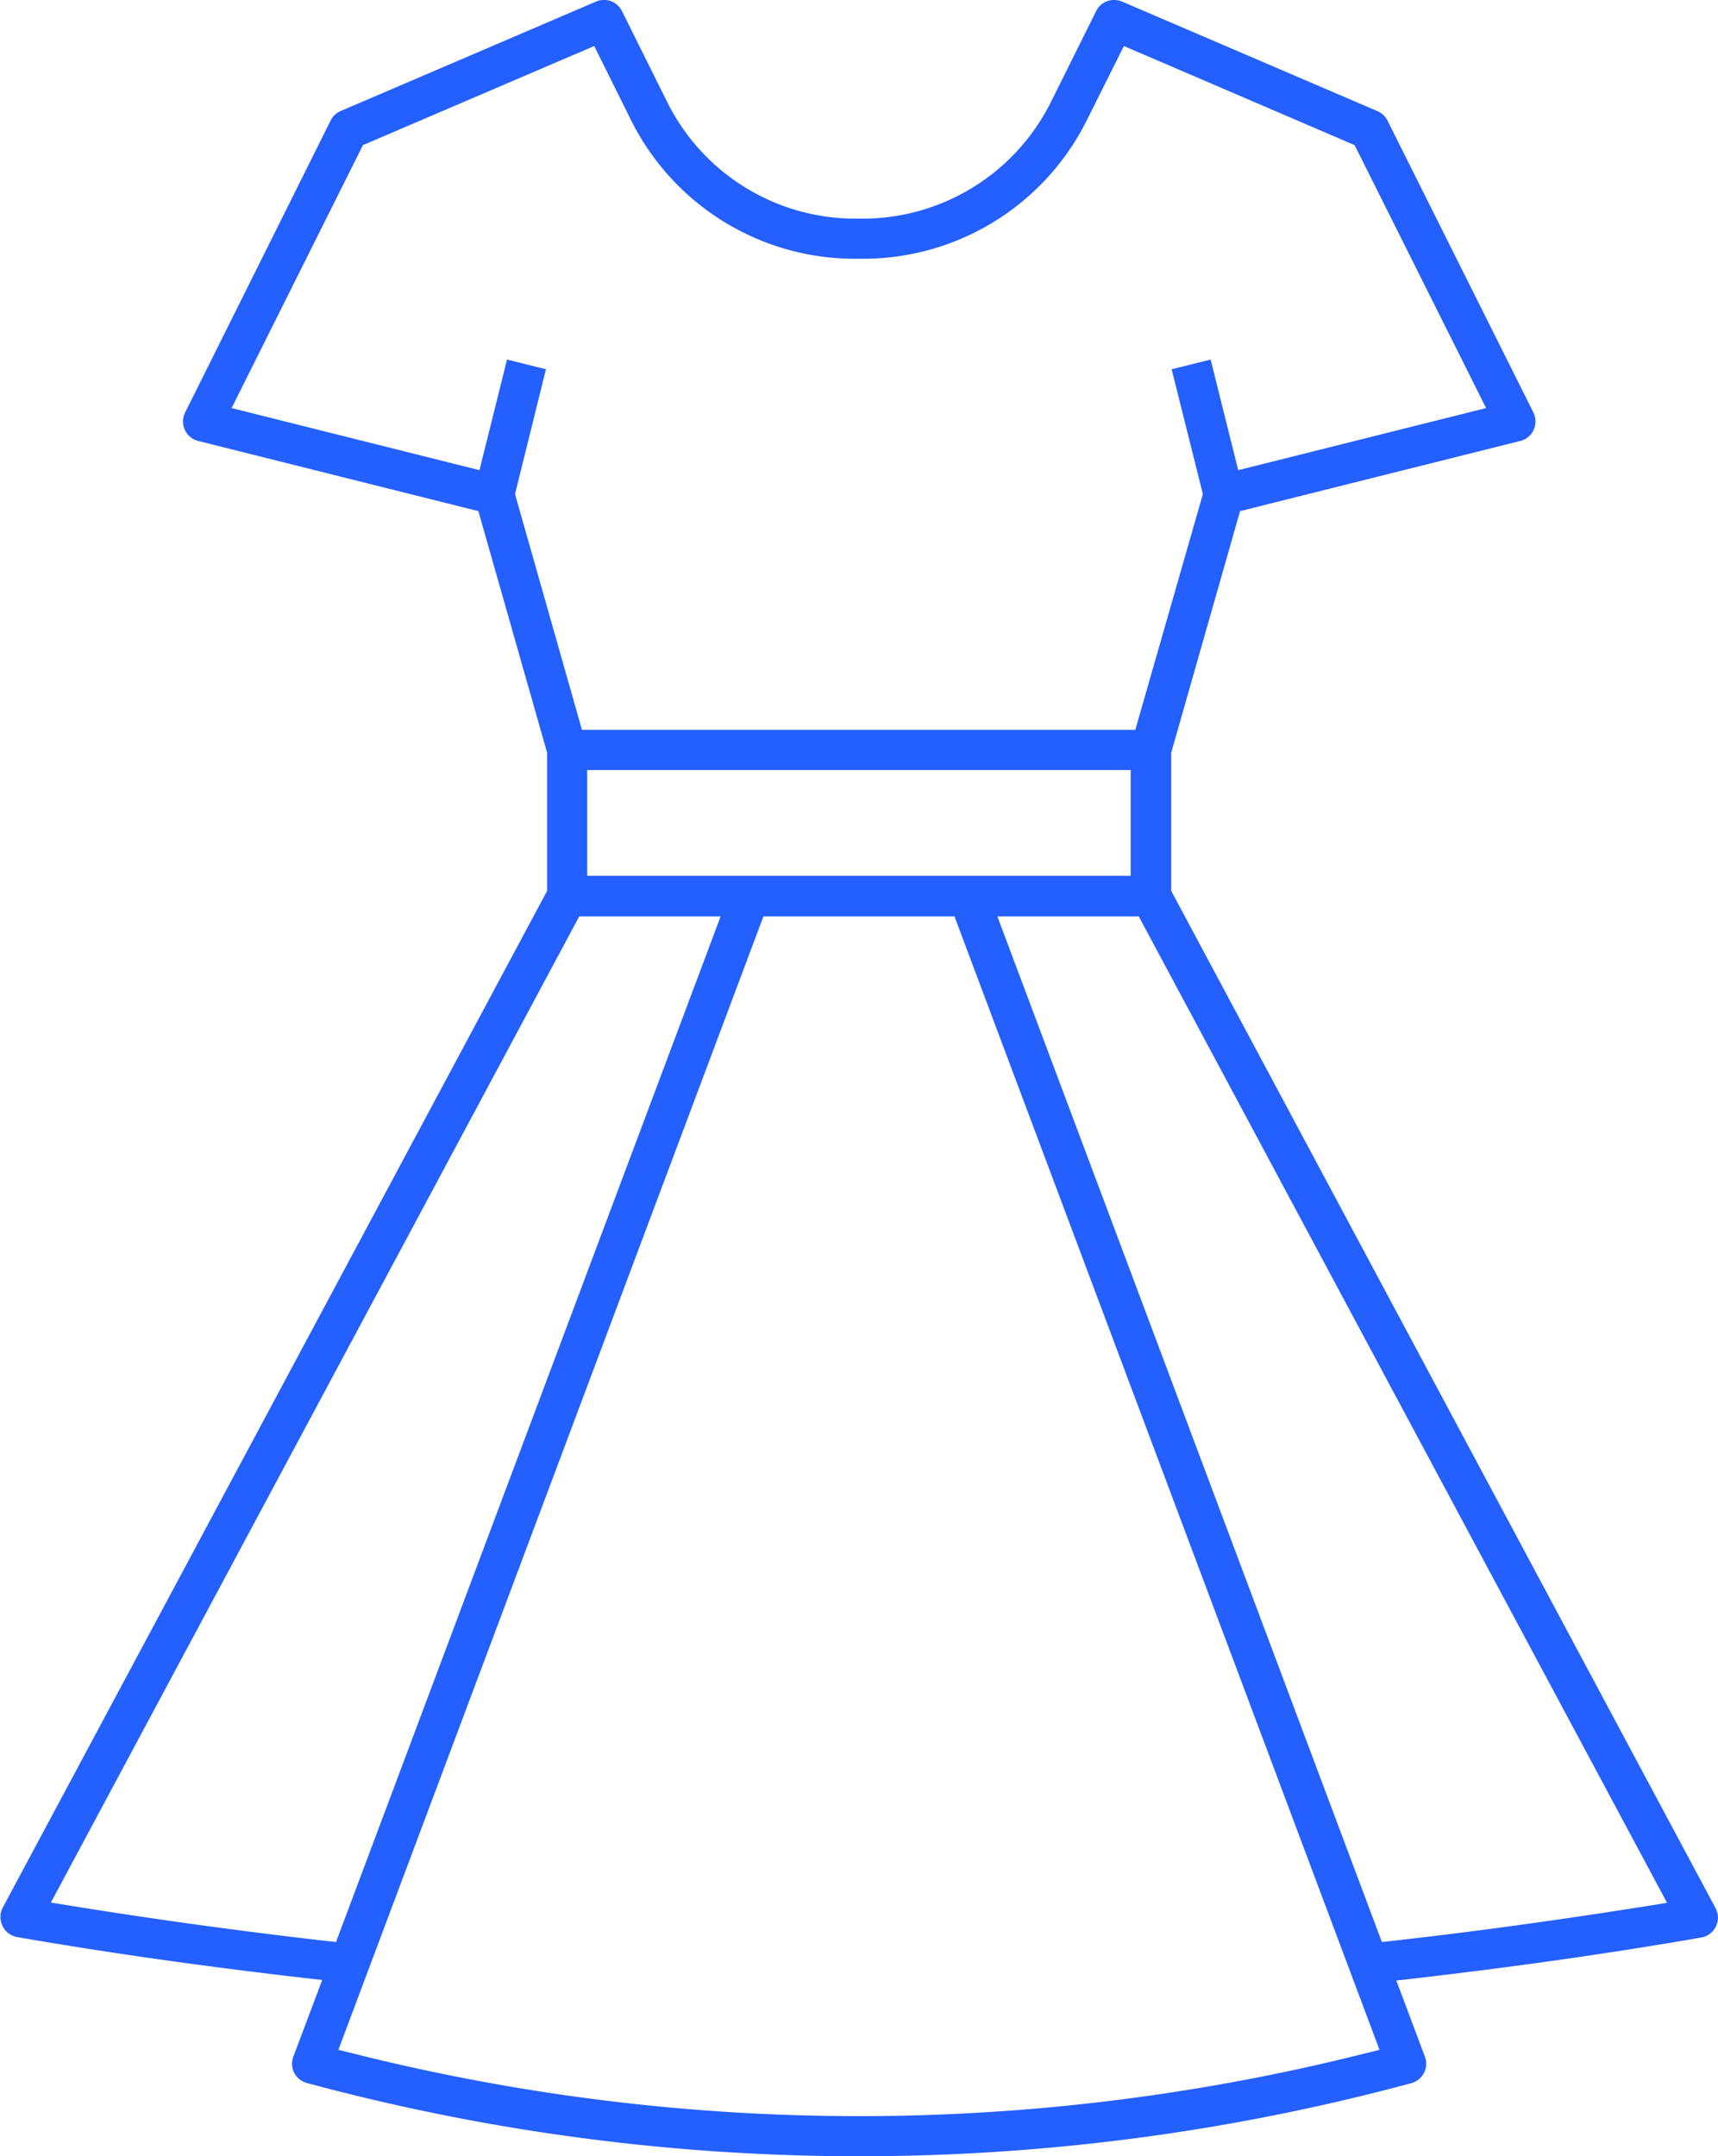 <svg xmlns="http://www.w3.org/2000/svg" viewBox="0 0 159.42 200"><defs><style>.cls-1{fill:#245fff;}</style></defs><g id="Layer_2" data-name="Layer 2"><g id="Layer_1-2" data-name="Layer 1"><path class="cls-1" d="M79.71,200a196.67,196.67,0,0,1-51.25-6.8.85.85,0,0,1-.17-.06,1.85,1.85,0,0,1-1.05-1,1.91,1.91,0,0,1,0-1.43l2.66-7.06-1.94-.22c-9.33-1.08-18.2-2.34-26.37-3.76a2,2,0,0,1-.56-.2,1.82,1.82,0,0,1-.9-1.1A1.89,1.89,0,0,1,.22,177L50.77,82.63V69.82L44.39,47.41l-26-6.51a2.46,2.46,0,0,1-.38-.14,1.86,1.86,0,0,1-.83-2.5L30.68,11.18a1.86,1.86,0,0,1,.93-.88L55.3.15A1.86,1.86,0,0,1,57.7,1l4.17,8.38a19.5,19.5,0,0,0,17.57,10.9h.47A19.53,19.53,0,0,0,97.55,9.4L101.73,1a1.84,1.84,0,0,1,1.66-1,1.88,1.88,0,0,1,.74.15l23.69,10.16a1.87,1.87,0,0,1,.93.87l13.54,27.08a2.24,2.24,0,0,1,.14.39,1.86,1.86,0,0,1-1.36,2.25l-26,6.51-6.39,22.41V82.63L159.2,177a2.18,2.18,0,0,1,.19.56,1.87,1.87,0,0,1-1.52,2.15c-8.19,1.43-17.06,2.69-26.36,3.77l-1.94.22,2.65,7.06a1.27,1.27,0,0,1,.06.18,1.83,1.83,0,0,1-.19,1.41,1.86,1.86,0,0,1-1.13.87A196.73,196.73,0,0,1,79.71,200ZM31.4,190.13l1.66.41a192.54,192.54,0,0,0,46.65,5.74,192.46,192.46,0,0,0,46.64-5.74l1.66-.41L88.57,85H70.84Zm96.83-10,1.18-.13c8-.9,15.79-2,23.18-3.17l2.1-.34L105.67,85H92.55ZM4.72,176.47l2.11.34C14.23,178,22,179.08,30,180l1.18.13L66.87,85H53.75ZM54.49,81.23h50.43V71.42H54.49Zm-6.7-35.4L54,67.69h51.35l6.27-21.86-2.9-11.58,3.62-.9,2.56,10.26,23-5.76-12.2-24.39L104.29,4.27l-3.4,6.8A23.18,23.18,0,0,1,80,24h-.49a23.19,23.19,0,0,1-21-12.95L55.14,4.27,33.68,13.46,21.49,37.85l23,5.76,2.56-10.26,3.61.9Z"/></g></g></svg>